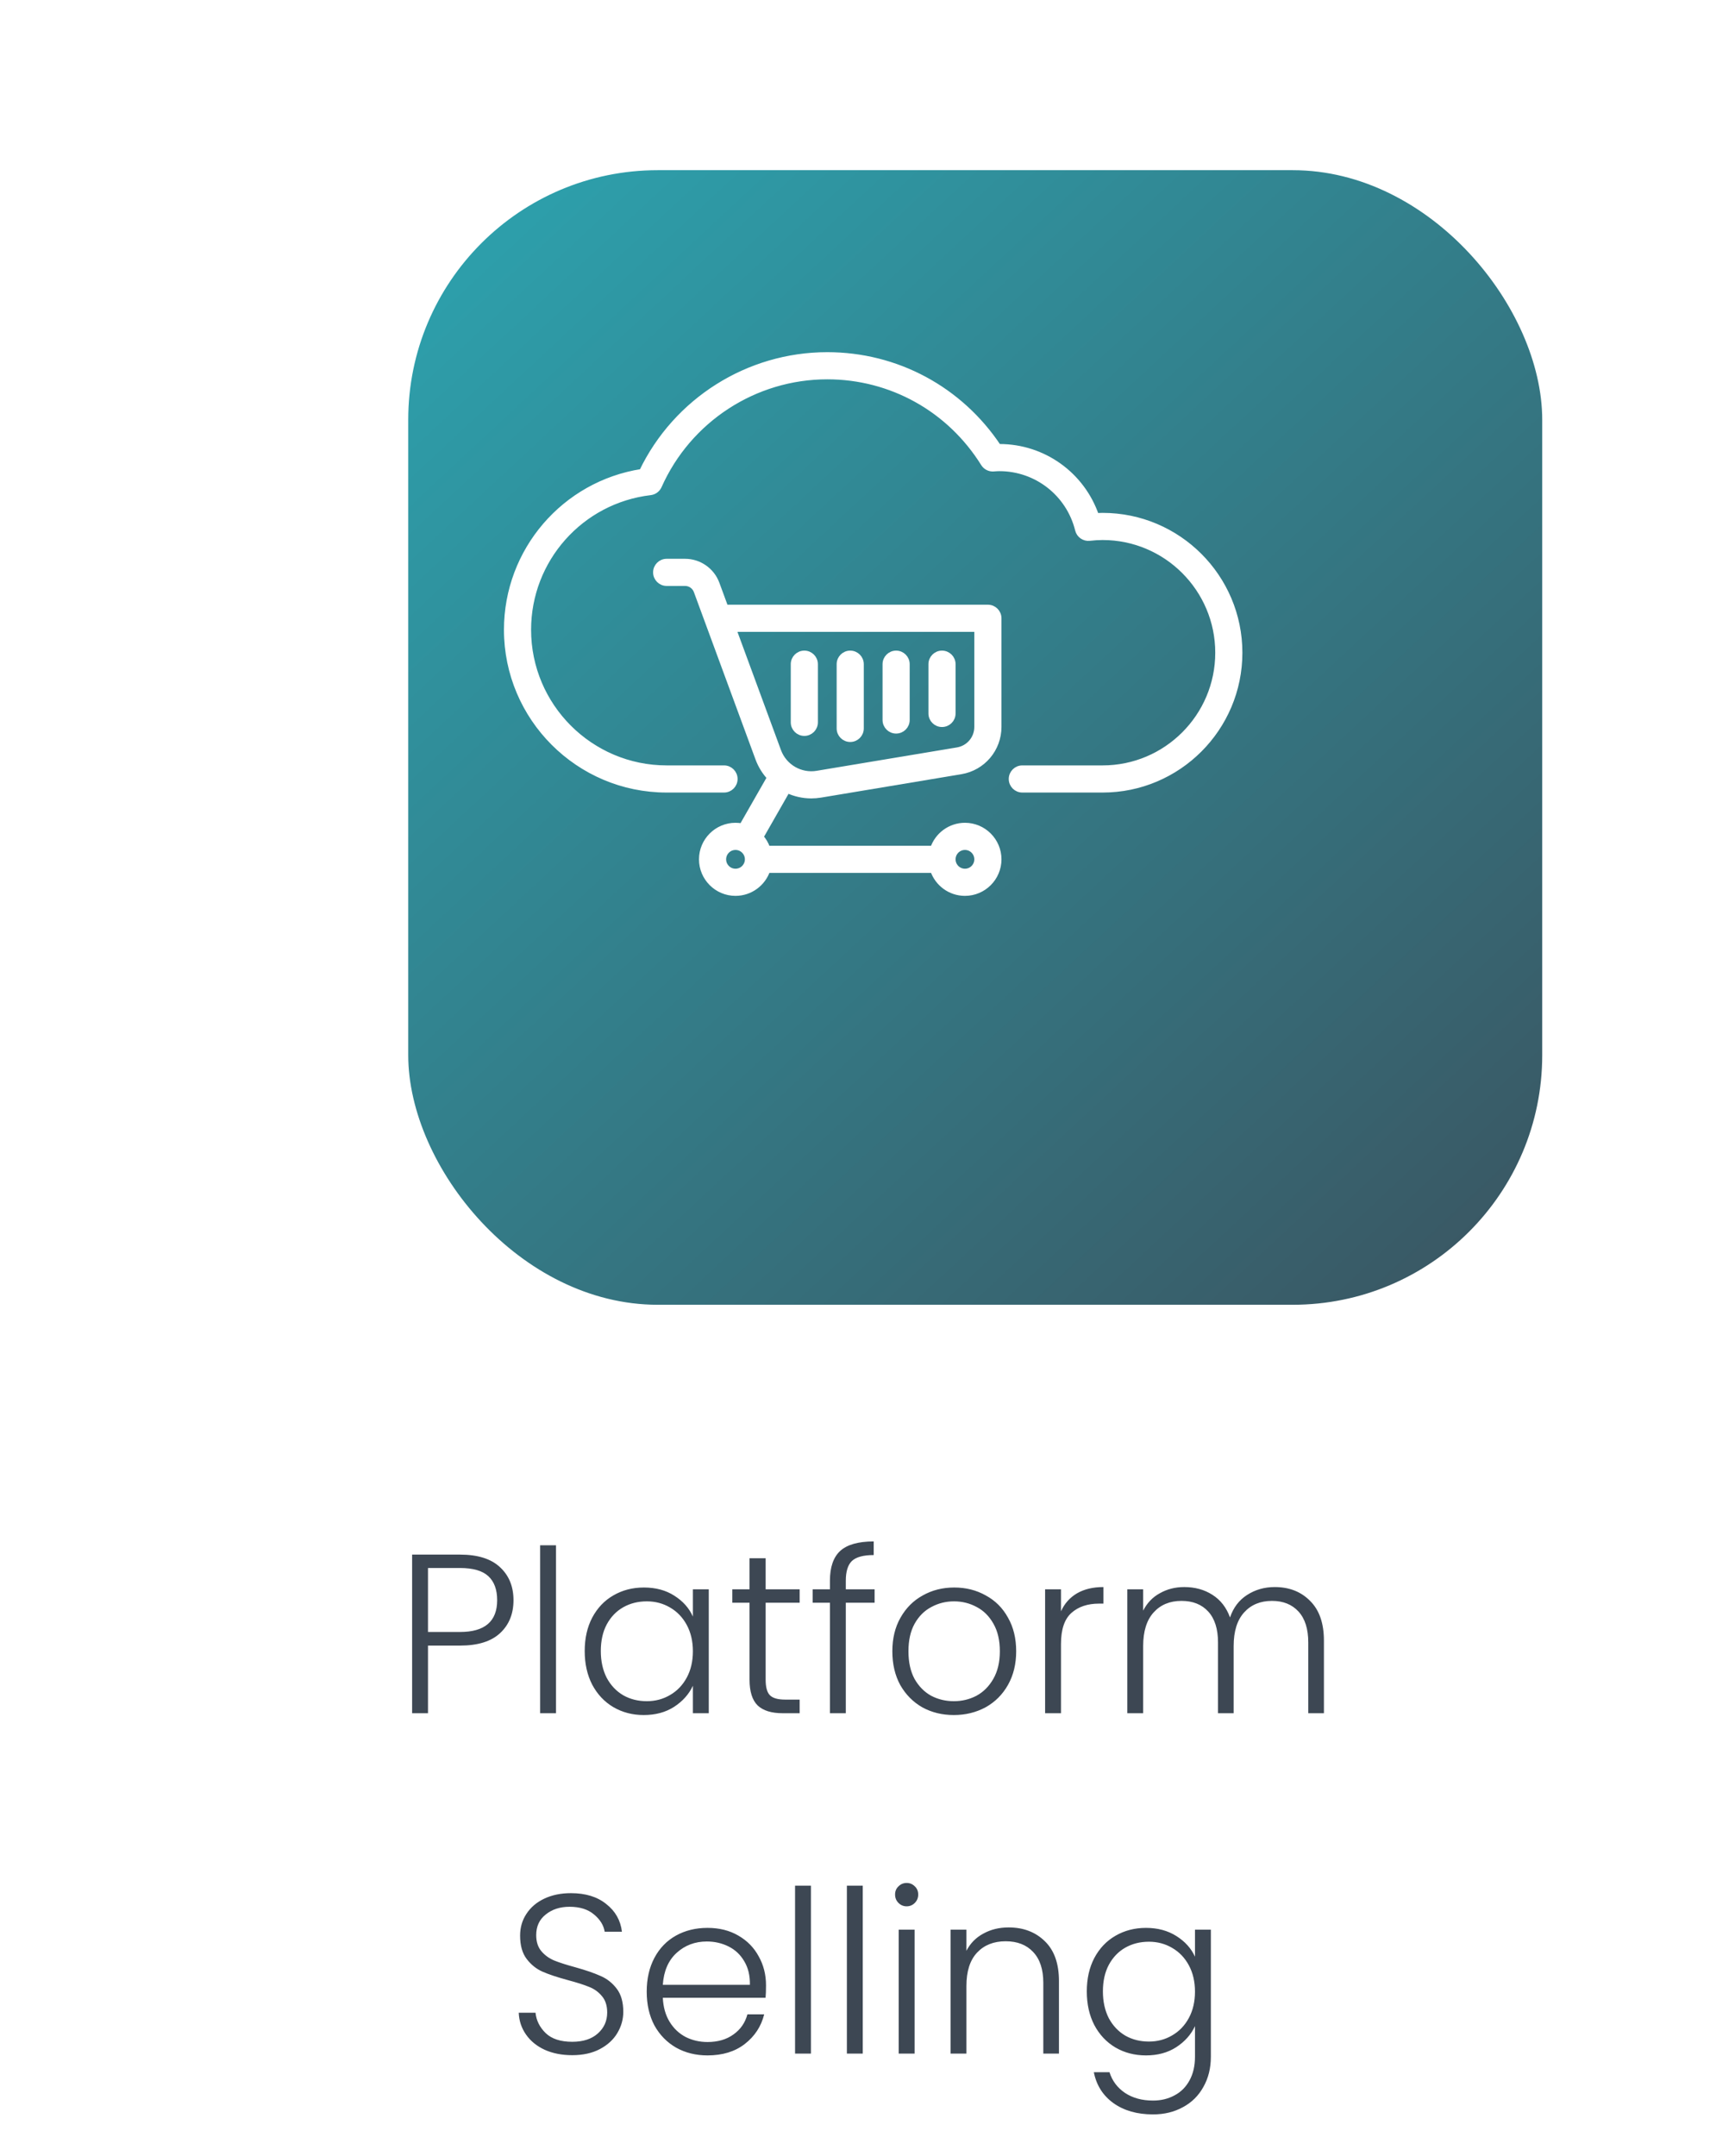 <svg width="153" height="190" viewBox="0 0 153 190" fill="none" xmlns="http://www.w3.org/2000/svg">
<g filter="url(#filter0_d_710_959)">
<rect x="26" y="5" width="100" height="100" rx="22" fill="url(#paint0_linear_710_959)"/>
</g>
<path d="M45.282 141.04C45.282 142.24 44.889 143.207 44.102 143.94C43.316 144.673 42.136 145.04 40.562 145.04H37.742V151H36.342V137.02H40.562C42.122 137.02 43.295 137.387 44.082 138.12C44.882 138.853 45.282 139.827 45.282 141.04ZM40.562 143.84C42.749 143.84 43.842 142.907 43.842 141.04C43.842 140.107 43.582 139.4 43.062 138.92C42.542 138.44 41.709 138.2 40.562 138.2H37.742V143.84H40.562ZM49.031 136.2V151H47.631V136.2H49.031ZM51.562 145.52C51.562 144.4 51.782 143.42 52.222 142.58C52.675 141.727 53.295 141.073 54.082 140.62C54.882 140.153 55.782 139.92 56.782 139.92C57.822 139.92 58.715 140.16 59.462 140.64C60.222 141.12 60.768 141.733 61.102 142.48V140.08H62.502V151H61.102V148.58C60.755 149.327 60.202 149.947 59.442 150.44C58.695 150.92 57.802 151.16 56.762 151.16C55.775 151.16 54.882 150.927 54.082 150.46C53.295 149.993 52.675 149.333 52.222 148.48C51.782 147.627 51.562 146.64 51.562 145.52ZM61.102 145.54C61.102 144.66 60.922 143.887 60.562 143.22C60.202 142.553 59.708 142.04 59.082 141.68C58.468 141.32 57.788 141.14 57.042 141.14C56.268 141.14 55.575 141.313 54.962 141.66C54.348 142.007 53.862 142.513 53.502 143.18C53.155 143.833 52.982 144.613 52.982 145.52C52.982 146.413 53.155 147.2 53.502 147.88C53.862 148.547 54.348 149.06 54.962 149.42C55.575 149.767 56.268 149.94 57.042 149.94C57.788 149.94 58.468 149.76 59.082 149.4C59.708 149.04 60.202 148.527 60.562 147.86C60.922 147.193 61.102 146.42 61.102 145.54ZM67.518 141.26V148.04C67.518 148.707 67.644 149.167 67.898 149.42C68.151 149.673 68.598 149.8 69.238 149.8H70.518V151H69.018C68.031 151 67.298 150.773 66.818 150.32C66.338 149.853 66.098 149.093 66.098 148.04V141.26H64.578V140.08H66.098V137.34H67.518V140.08H70.518V141.26H67.518ZM77.127 141.26H74.587V151H73.187V141.26H71.667V140.08H73.187V139.32C73.187 138.133 73.487 137.26 74.087 136.7C74.7 136.14 75.687 135.86 77.047 135.86V137.06C76.14 137.06 75.5 137.233 75.127 137.58C74.767 137.927 74.587 138.507 74.587 139.32V140.08H77.127V141.26ZM84.111 151.16C83.084 151.16 82.157 150.933 81.331 150.48C80.517 150.013 79.871 149.36 79.391 148.52C78.924 147.667 78.691 146.673 78.691 145.54C78.691 144.407 78.93 143.42 79.41 142.58C79.891 141.727 80.544 141.073 81.371 140.62C82.197 140.153 83.124 139.92 84.15 139.92C85.177 139.92 86.104 140.153 86.93 140.62C87.77 141.073 88.424 141.727 88.891 142.58C89.371 143.42 89.611 144.407 89.611 145.54C89.611 146.66 89.371 147.647 88.891 148.5C88.41 149.353 87.751 150.013 86.91 150.48C86.07 150.933 85.137 151.16 84.111 151.16ZM84.111 149.94C84.831 149.94 85.497 149.78 86.111 149.46C86.724 149.127 87.217 148.633 87.591 147.98C87.977 147.313 88.171 146.5 88.171 145.54C88.171 144.58 87.984 143.773 87.611 143.12C87.237 142.453 86.744 141.96 86.13 141.64C85.517 141.307 84.85 141.14 84.13 141.14C83.41 141.14 82.744 141.307 82.13 141.64C81.517 141.96 81.024 142.453 80.65 143.12C80.29 143.773 80.111 144.58 80.111 145.54C80.111 146.5 80.29 147.313 80.65 147.98C81.024 148.633 81.51 149.127 82.111 149.46C82.724 149.78 83.391 149.94 84.111 149.94ZM93.562 142.02C93.869 141.34 94.336 140.813 94.963 140.44C95.603 140.067 96.382 139.88 97.302 139.88V141.34H96.922C95.909 141.34 95.096 141.613 94.483 142.16C93.869 142.707 93.562 143.62 93.562 144.9V151H92.162V140.08H93.562V142.02ZM112.409 139.88C113.689 139.88 114.729 140.287 115.529 141.1C116.342 141.9 116.749 143.067 116.749 144.6V151H115.369V144.76C115.369 143.573 115.082 142.667 114.509 142.04C113.935 141.413 113.155 141.1 112.169 141.1C111.142 141.1 110.322 141.44 109.709 142.12C109.095 142.8 108.789 143.787 108.789 145.08V151H107.409V144.76C107.409 143.573 107.122 142.667 106.549 142.04C105.975 141.413 105.189 141.1 104.189 141.1C103.162 141.1 102.342 141.44 101.729 142.12C101.115 142.8 100.809 143.787 100.809 145.08V151H99.409V140.08H100.809V141.96C101.155 141.28 101.649 140.767 102.289 140.42C102.929 140.06 103.642 139.88 104.429 139.88C105.375 139.88 106.202 140.107 106.909 140.56C107.629 141.013 108.149 141.68 108.469 142.56C108.762 141.693 109.262 141.033 109.969 140.58C110.689 140.113 111.502 139.88 112.409 139.88ZM50.465 181.14C49.545 181.14 48.732 180.98 48.025 180.66C47.332 180.34 46.785 179.893 46.385 179.32C45.985 178.747 45.772 178.107 45.745 177.4H47.225C47.292 178.08 47.592 178.68 48.125 179.2C48.658 179.707 49.438 179.96 50.465 179.96C51.412 179.96 52.158 179.72 52.705 179.24C53.265 178.747 53.545 178.127 53.545 177.38C53.545 176.78 53.392 176.3 53.085 175.94C52.778 175.567 52.398 175.293 51.945 175.12C51.492 174.933 50.865 174.733 50.065 174.52C49.132 174.267 48.392 174.02 47.845 173.78C47.298 173.54 46.832 173.167 46.445 172.66C46.058 172.153 45.865 171.467 45.865 170.6C45.865 169.88 46.052 169.24 46.425 168.68C46.798 168.107 47.325 167.66 48.005 167.34C48.685 167.02 49.465 166.86 50.345 166.86C51.638 166.86 52.678 167.18 53.465 167.82C54.265 168.447 54.725 169.26 54.845 170.26H53.325C53.232 169.687 52.918 169.18 52.385 168.74C51.852 168.287 51.132 168.06 50.225 168.06C49.385 168.06 48.685 168.287 48.125 168.74C47.565 169.18 47.285 169.787 47.285 170.56C47.285 171.147 47.438 171.62 47.745 171.98C48.052 172.34 48.432 172.613 48.885 172.8C49.352 172.987 49.978 173.187 50.765 173.4C51.672 173.653 52.405 173.907 52.965 174.16C53.525 174.4 53.998 174.773 54.385 175.28C54.772 175.787 54.965 176.467 54.965 177.32C54.965 177.973 54.792 178.593 54.445 179.18C54.098 179.767 53.585 180.24 52.905 180.6C52.225 180.96 51.412 181.14 50.465 181.14ZM67.55 174.98C67.55 175.46 67.537 175.827 67.51 176.08H58.45C58.49 176.907 58.69 177.613 59.05 178.2C59.41 178.787 59.884 179.233 60.47 179.54C61.057 179.833 61.697 179.98 62.39 179.98C63.297 179.98 64.057 179.76 64.67 179.32C65.297 178.88 65.71 178.287 65.91 177.54H67.39C67.124 178.607 66.55 179.48 65.67 180.16C64.804 180.827 63.71 181.16 62.39 181.16C61.364 181.16 60.444 180.933 59.63 180.48C58.817 180.013 58.177 179.36 57.71 178.52C57.257 177.667 57.03 176.673 57.03 175.54C57.03 174.407 57.257 173.413 57.71 172.56C58.164 171.707 58.797 171.053 59.61 170.6C60.424 170.147 61.35 169.92 62.39 169.92C63.43 169.92 64.337 170.147 65.11 170.6C65.897 171.053 66.497 171.667 66.91 172.44C67.337 173.2 67.55 174.047 67.55 174.98ZM66.13 174.94C66.144 174.127 65.977 173.433 65.63 172.86C65.297 172.287 64.837 171.853 64.25 171.56C63.664 171.267 63.024 171.12 62.33 171.12C61.29 171.12 60.404 171.453 59.67 172.12C58.937 172.787 58.53 173.727 58.45 174.94H66.13ZM71.512 166.2V181H70.112V166.2H71.512ZM76.082 166.2V181H74.682V166.2H76.082ZM79.952 168.02C79.672 168.02 79.432 167.92 79.232 167.72C79.032 167.52 78.932 167.273 78.932 166.98C78.932 166.687 79.032 166.447 79.232 166.26C79.432 166.06 79.672 165.96 79.952 165.96C80.232 165.96 80.472 166.06 80.672 166.26C80.872 166.447 80.972 166.687 80.972 166.98C80.972 167.273 80.872 167.52 80.672 167.72C80.472 167.92 80.232 168.02 79.952 168.02ZM80.652 170.08V181H79.252V170.08H80.652ZM88.943 169.88C90.249 169.88 91.316 170.287 92.143 171.1C92.969 171.9 93.383 173.067 93.383 174.6V181H92.003V174.76C92.003 173.573 91.703 172.667 91.103 172.04C90.516 171.413 89.709 171.1 88.683 171.1C87.629 171.1 86.789 171.433 86.163 172.1C85.536 172.767 85.223 173.747 85.223 175.04V181H83.823V170.08H85.223V171.94C85.569 171.273 86.069 170.767 86.723 170.42C87.376 170.06 88.116 169.88 88.943 169.88ZM101.059 169.92C102.086 169.92 102.979 170.16 103.739 170.64C104.499 171.12 105.046 171.727 105.379 172.46V170.08H106.779V181.28C106.779 182.28 106.559 183.167 106.119 183.94C105.692 184.713 105.092 185.307 104.319 185.72C103.546 186.147 102.666 186.36 101.679 186.36C100.279 186.36 99.112 186.027 98.179 185.36C97.259 184.693 96.686 183.787 96.459 182.64H97.839C98.079 183.4 98.532 184.007 99.199 184.46C99.879 184.913 100.706 185.14 101.679 185.14C102.386 185.14 103.019 184.987 103.579 184.68C104.139 184.387 104.579 183.947 104.899 183.36C105.219 182.773 105.379 182.08 105.379 181.28V178.58C105.032 179.327 104.479 179.947 103.719 180.44C102.972 180.92 102.086 181.16 101.059 181.16C100.059 181.16 99.159 180.927 98.359 180.46C97.572 179.993 96.952 179.333 96.499 178.48C96.059 177.627 95.839 176.64 95.839 175.52C95.839 174.4 96.059 173.42 96.499 172.58C96.952 171.727 97.572 171.073 98.359 170.62C99.159 170.153 100.059 169.92 101.059 169.92ZM105.379 175.54C105.379 174.66 105.199 173.887 104.839 173.22C104.479 172.553 103.986 172.04 103.359 171.68C102.746 171.32 102.066 171.14 101.319 171.14C100.546 171.14 99.852 171.313 99.239 171.66C98.626 172.007 98.139 172.513 97.779 173.18C97.432 173.833 97.259 174.613 97.259 175.52C97.259 176.413 97.432 177.2 97.779 177.88C98.139 178.547 98.626 179.06 99.239 179.42C99.852 179.767 100.546 179.94 101.319 179.94C102.066 179.94 102.746 179.76 103.359 179.4C103.986 179.04 104.479 178.527 104.839 177.86C105.199 177.193 105.379 176.42 105.379 175.54Z" fill="#3D4753"/>
<path d="M97.234 45.454C97.048 45.454 96.859 45.459 96.665 45.469C95.419 41.848 92.017 39.384 88.129 39.384C88.099 39.384 88.07 39.384 88.04 39.385C84.657 34.305 79.059 31.29 72.953 31.29C65.978 31.29 59.619 35.313 56.604 41.584C49.775 42.646 44.691 48.538 44.691 55.506C44.691 63.28 51.015 69.604 58.789 69.604H63.848C64.371 69.604 64.794 69.181 64.794 68.658C64.794 68.135 64.371 67.711 63.848 67.711H58.789C52.059 67.711 46.584 62.236 46.584 55.506C46.584 49.319 51.215 44.112 57.355 43.392C57.687 43.353 57.974 43.142 58.11 42.837C60.721 36.972 66.548 33.183 72.953 33.183C78.589 33.183 83.743 36.053 86.74 40.861C86.926 41.159 87.261 41.329 87.612 41.304L87.665 41.3C87.829 41.288 87.983 41.277 88.129 41.277C91.418 41.277 94.267 43.508 95.058 46.704C95.172 47.165 95.61 47.471 96.083 47.417C96.499 47.37 96.876 47.347 97.234 47.347C102.849 47.347 107.416 51.915 107.416 57.529C107.416 63.144 102.849 67.711 97.234 67.711H90.152C89.629 67.711 89.206 68.135 89.206 68.658C89.206 69.181 89.629 69.604 90.152 69.604H97.234C103.892 69.604 109.309 64.188 109.309 57.529C109.309 50.871 103.892 45.454 97.234 45.454Z" fill="white" stroke="white" stroke-width="0.5"/>
<path d="M87.117 53.548H63.975L63.2 51.444C62.772 50.282 61.652 49.501 60.414 49.501H58.789C58.267 49.501 57.843 49.925 57.843 50.447C57.843 50.97 58.267 51.394 58.789 51.394H60.414C60.863 51.394 61.269 51.677 61.424 52.099L66.86 66.853C67.095 67.49 67.45 68.055 67.891 68.528L65.434 72.826C65.248 72.79 65.056 72.77 64.859 72.77C63.222 72.77 61.89 74.102 61.89 75.74C61.89 77.377 63.222 78.71 64.859 78.71C66.166 78.71 67.278 77.861 67.674 76.686H82.279C82.675 77.861 83.787 78.71 85.094 78.71C86.731 78.71 88.064 77.377 88.064 75.74C88.064 74.102 86.731 72.77 85.094 72.77C83.787 72.77 82.675 73.619 82.279 74.793H67.674C67.545 74.41 67.34 74.062 67.077 73.767L69.431 69.648C70.083 69.954 70.803 70.121 71.545 70.121C71.817 70.121 72.091 70.099 72.366 70.053L84.736 67.991C86.664 67.67 88.064 66.018 88.064 64.064V54.494C88.064 53.971 87.64 53.548 87.117 53.548ZM64.86 76.817C64.266 76.817 63.783 76.334 63.783 75.74C63.783 75.146 64.266 74.663 64.86 74.663C65.453 74.663 65.936 75.146 65.936 75.74C65.936 76.334 65.453 76.817 64.86 76.817ZM85.094 74.663C85.687 74.663 86.17 75.146 86.17 75.74C86.17 76.333 85.687 76.817 85.094 76.817C84.5 76.817 84.017 76.333 84.017 75.74C84.017 75.146 84.5 74.663 85.094 74.663ZM86.17 64.063C86.17 65.089 85.436 65.955 84.425 66.124L72.055 68.185C70.588 68.43 69.15 67.594 68.636 66.199L64.673 55.441H86.17V64.063Z" fill="white" stroke="white" stroke-width="0.5"/>
<path d="M83.07 63.829C83.593 63.829 84.017 63.406 84.017 62.883V58.541C84.017 58.018 83.593 57.594 83.07 57.594C82.547 57.594 82.124 58.018 82.124 58.541V62.883C82.124 63.406 82.547 63.829 83.07 63.829Z" fill="white" stroke="white" stroke-width="0.5"/>
<path d="M79.023 64.406C79.546 64.406 79.97 63.982 79.97 63.459V58.541C79.97 58.018 79.546 57.594 79.023 57.594C78.501 57.594 78.077 58.018 78.077 58.541V63.459C78.077 63.982 78.501 64.406 79.023 64.406Z" fill="white" stroke="white" stroke-width="0.5"/>
<path d="M74.977 65.147C75.499 65.147 75.923 64.724 75.923 64.201V58.541C75.923 58.018 75.499 57.594 74.977 57.594C74.454 57.594 74.03 58.018 74.03 58.541V64.201C74.03 64.724 74.454 65.147 74.977 65.147Z" fill="white" stroke="white" stroke-width="0.5"/>
<path d="M70.93 64.612C71.453 64.612 71.876 64.188 71.876 63.666V58.541C71.876 58.018 71.453 57.594 70.93 57.594C70.407 57.594 69.983 58.018 69.983 58.541V63.666C69.983 64.188 70.407 64.612 70.93 64.612Z" fill="white" stroke="white" stroke-width="0.5"/>
<defs>
<filter id="filter0_d_710_959" x="21" y="0" width="130" height="130" filterUnits="userSpaceOnUse" color-interpolation-filters="sRGB">
<feFlood flood-opacity="0" result="BackgroundImageFix"/>
<feColorMatrix in="SourceAlpha" type="matrix" values="0 0 0 0 0 0 0 0 0 0 0 0 0 0 0 0 0 0 127 0" result="hardAlpha"/>
<feOffset dx="10" dy="10"/>
<feGaussianBlur stdDeviation="7.5"/>
<feComposite in2="hardAlpha" operator="out"/>
<feColorMatrix type="matrix" values="0 0 0 0 0.239 0 0 0 0 0.278 0 0 0 0 0.325 0 0 0 0.3 0"/>
<feBlend mode="normal" in2="BackgroundImageFix" result="effect1_dropShadow_710_959"/>
<feBlend mode="normal" in="SourceGraphic" in2="effect1_dropShadow_710_959" result="shape"/>
</filter>
<linearGradient id="paint0_linear_710_959" x1="11" y1="-16.5" x2="146" y2="128.5" gradientUnits="userSpaceOnUse">
<stop offset="0.12" stop-color="#2CA5B1"/>
<stop offset="0.962" stop-color="#3D4753"/>
</linearGradient>
</defs>
</svg>
